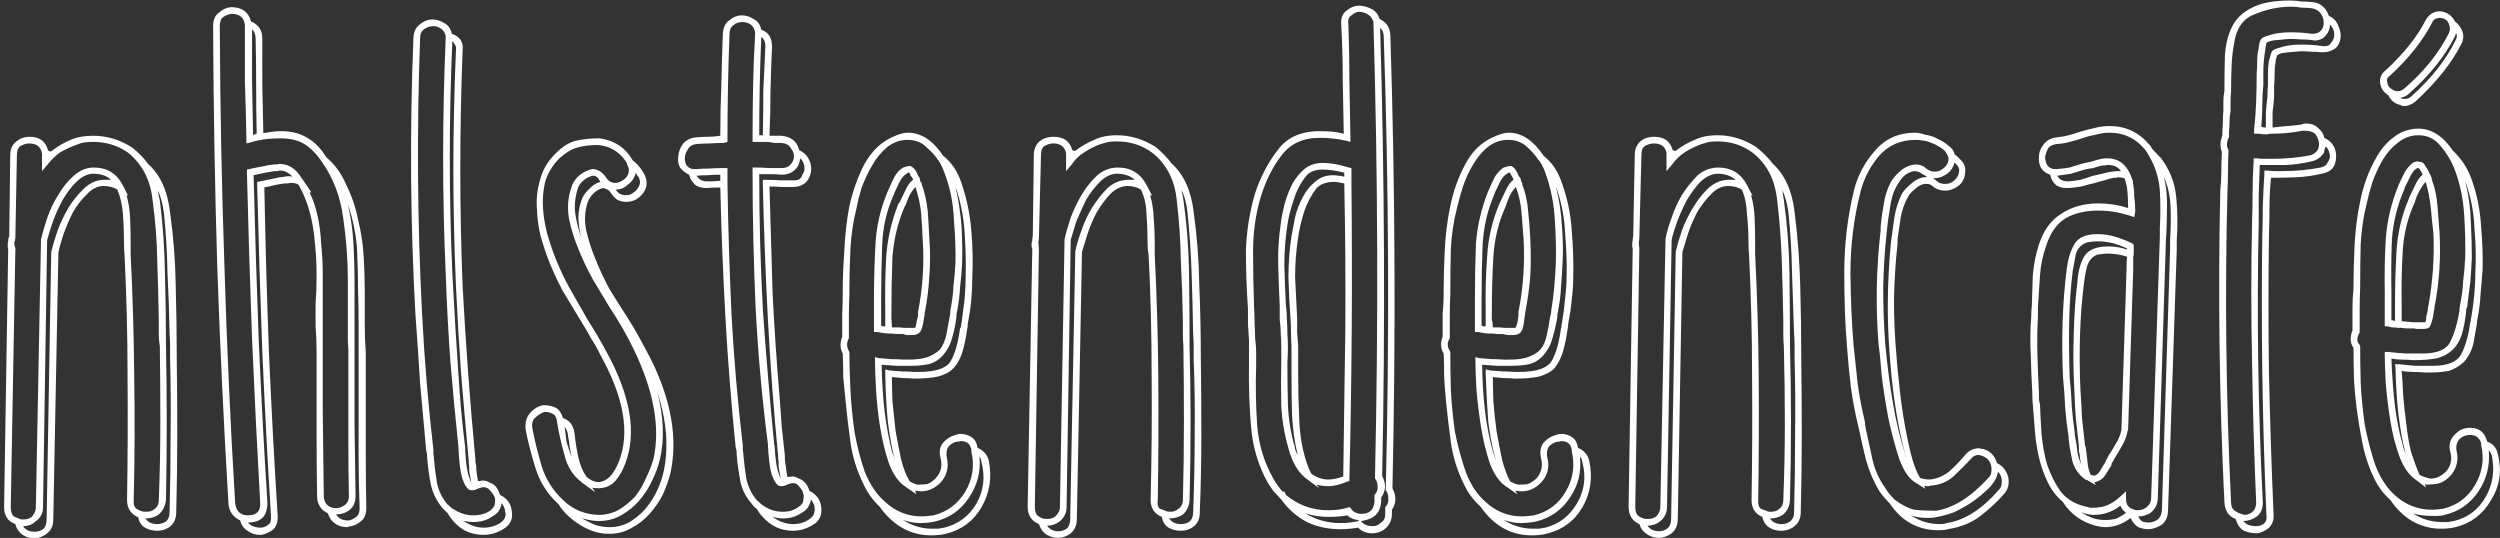 <svg version="1.2" xmlns="http://www.w3.org/2000/svg" viewBox="0 0 488 105" width="488" height="105"><rect x="0" y="0" width="488" height="105" fill="#333333" stroke="none"/><style>.a{fill:#fff}</style><path class="a" d="m34.5 70q0.1 7.4 0.1 14.9 0 7.6-0.2 15.1 0 1.7-1.1 2.7-1.1 0.9-2.7 0.9-1.2 0-2.3-0.6-1.1-0.7-1.3-2-2.2-1-2.2-3.4 0.2-12.2 0.1-24.1 0-12-0.6-23.9-0.1-0.7-0.1-2.5 0-2.5-0.2-5.3-0.2-2.7-1.1-4.8-1.1-0.7-2.8-0.7-1.8 0.1-3.2 1.7-1.5 1.4-2.7 3.5-1 2-1.8 4.2-0.7 2.1-1 3.6l-1 52.1q0 1.8-1.2 2.7-1.1 0.9-2.4 1-1.3 0-2.4-0.7-1.1-0.8-1.4-2.1-2.2-0.8-2.2-3.3l0.8-50.3q-0.2-0.7 0-1.7 0-0.6 0.2-0.8l0.2-15.9q0-1.7 1.1-2.6 1.1-1 2.7-1 2.9 0 3.6 2.7 0.5 0.2 0.5 0.2 2.1-1.6 3.9-2.3 1.8-0.8 4.4-0.8 4 0 7.6 2.3 1.9 1.5 3.1 3.2 3.6 3.2 4.3 9.5 1 7.1 1.1 14.3 0.2 7 0.2 14.2zm-14.4-34.9h0.5 1.1q-1.3-1.2-3.6-1.2-1.7 0.1-3.3 1.7-1.4 1.4-2.6 3.5-1.1 2-1.9 4.2-0.7 2.1-1.1 3.6l-0.8 52.1q0 1.8-1.5 2.8-0.9 0.9-2.4 0.9 0.7 1.1 2.3 1.1 0.8 0 1.6-0.5 0.7-0.6 0.7-1.9l0.9-52.2q0.4-1.7 1.2-4.1 0.9-2.4 2.2-4.6 1.3-2.1 3-3.7 1.7-1.6 3.7-1.7zm7.6 64.7q0.2 0.1 0.8 0.1 1.1 0 1.6-0.5 0.9-0.6 0.9-1.8 0.3-7.6 0.3-15.1 0-7.5-0.1-14.9-0.2-1.2-0.2-2.4 0-1.2 0-2.5-0.1-5.9-0.3-11.7-0.1-6-0.9-11.8-0.6-6-4.8-9.4-3-2.1-6.8-2.1-0.8 0-1.7 0.1-0.7 0.1-1.4 0.4-1.7 0.6-3.3 1.5-1.4 1-2.5 2.4l-1.1 1.3v-3.1-0.3q-0.3-2-2.5-2-0.8 0-1.7 0.5-0.7 0.5-0.7 1.8l-0.3 16.1q0 0.5-0.2 0.8 0 0.9 0.2 1.2v0.2l-0.9 50.4q0 1.3 0.6 1.8 0.6 0.3 1 0.4 0.2 0.2 0.8 0.2 1.1 0 1.7-0.5 0.8-0.9 0.8-1.9l1-52.2q0.4-1.8 1.2-4.2 0.8-2.4 2.2-4.6 1.3-2.2 3-3.7 1.8-1.6 3.9-1.6 3.9 0 5.7 3.5l1 2-0.3-0.1q0.6 2.1 0.7 4.5 0.1 2.4 0.1 4.5v2.5q0.6 11.9 0.7 23.9 0.2 11.9-0.1 24.1-0.1 1.2 0.5 1.7 0.7 0.4 1.1 0.5zm5.4 0.2q0.2-7.6 0.2-15.1 0.1-7.4-0.1-14.9 0-1.2 0-2.4 0-1.2-0.1-2.5-0.1-5.9-0.4-11.7-0.1-6-0.7-11.8-0.4-2.9-1.2-4.4 0.2 1.2 0.4 1.9 0.9 7.2 1 14.3 0.2 7 0.2 14.2 0.3 14.7 0 30-0.2 1.8-1.5 2.9-1.1 0.7-2.5 0.7 0.7 1.1 2.3 1.1 0.9 0 1.7-0.5 0.7-0.6 0.7-1.8zm12-98.6q3.2 0 3.9 2.8 2.2 0.9 2.2 3.3 0 4.2 0 8.9 0.1 4.6 0.2 9.6 2.1-0.4 3.5-0.4 5.7 0 8.8 5.1 2.5 2.1 3.9 5.4 1.6 3.2 2.3 6.8 0.9 3.6 1.1 7.3 0.2 3.6 0.2 6.8 0 3.1 0 6.1 0 2.9 0.2 5.9v9.8q0 5 0 10.2 0 5 0.1 10.2 0 1.8-1.1 2.6-1.1 0.9-2.4 1-0.1 0.1-0.2 0.1-1.4 0-2.4-0.7-1-0.7-1.4-2-2.1-1-2.1-3.4-0.1-5.8-0.1-11.4 0-5.6 0-11.3 0-2.7 0-5.3 0-2.6-0.2-5.2v-4.1q0.2-2.9 0.2-5.8 0-3-0.3-5.9-0.5-7-3.2-11.7-0.5-0.4-1.5-0.4-0.2 0-0.6 0.1-0.2 0-0.6 0-1.6 0.2-4 0.8 0.3 16.2 0.9 32.2 0.7 16 1.7 31.8 0.1 1.7-0.8 2.7-1 0.8-2.3 1.1h-0.5q-1.2 0-2.3-0.8-1.1-0.7-1.4-2-2.1-1-2.3-3.2-1.4-23.4-2.2-46.6-0.7-23.3-0.8-46.7 0-1.8 1.1-2.6 1.1-1 2.4-1.1zm0.8 96.8q0.3 2.4 2.5 2.4 2.4 0 2.4-2.2-0.9-16.1-1.6-32.2-0.6-16.2-1-32.5v-0.6l0.5-0.1q1.3-0.3 2.5-0.5 1.2-0.3 2.3-0.4 0.2 0 0.5 0 0.3-0.1 0.6-0.1 2.6 0 4.3 2.8 0.1 0.1 0.1 0.2 0.1 0.1 0.2 0.2l1.6 2.4-0.4-0.1q2 4 2.3 10.2 0.3 2.9 0.3 5.9 0 3 0 5.9v4.1q0 8.2 0 16.6 0.1 8.3 0.2 16.6 0 1.1 0.7 1.8 0.7 0.6 1.7 0.6 0.8 0 1.7-0.6 0.5-0.4 0.7-1 0.1-0.2 0.1-0.8-0.1-5.2-0.1-10.3 0-5.2 0-10.2v-7.9l-0.1-1.8v-12q0-5.8-0.9-12-0.8-6.3-4.3-11.2-1.7-2.4-3.5-3.4-1.8-1-4.5-1-3.3 0-5.8 0.8l-0.8 0.2v-0.8q-0.1-5.8-0.3-11.2 0-5.5 0-10.9v-0.3q-0.3-2.1-2.6-2.1-0.8 0.1-1.6 0.6-0.7 0.5-0.7 1.8 0.1 23.3 0.9 46.6 0.7 23.3 2.1 46.5zm2.5 3.8q0.8 1 2.6 1 0.8-0.1 1.4-0.6 0.6-0.4 0.5-1.6-1-16.1-1.7-32.2-0.6-16.2-1-32.5v-0.6l0.6-0.1q1.4-0.3 2.4-0.5 1.2-0.3 2.3-0.4 0.4-0.1 0.9-0.1 0.4 0 0.7 0.1-1.1-1.2-2.4-1.2-0.3 0-0.6 0.1-0.3 0-0.5 0-2 0.3-4.1 0.8 0.4 16.2 1 32.1 0.7 16 1.7 31.9 0 3.8-3.8 3.8zm17.2-1.6q0.7 1.2 2.4 1.2 0.7-0.1 1.4-0.6 0.8-0.5 0.8-1.8-0.2-5.2-0.2-10.2 0-5.2 0-10.2v-9.8q0-3 0-5.9 0-3-0.1-6.1 0-3.9-0.2-8.3-0.3-4.5-1.8-8.8 0.9 3.9 1.1 7.7 0.2 3.7 0.2 7v13.8q0 7.2 0 14.2 0.1 7 0.2 14.2 0 1.7-1 2.6-1.1 1-2.8 1zm-16.2-74q0.2-0.2 0.4-0.2 0.1 0 0.3-0.1-0.1-5-0.1-9.6 0-4.7-0.1-9 0-1.1-0.7-1.8 0 5.1 0 10.2 0.1 5.1 0.2 10.5zm50.5 73.4q0.4 2.3-1.7 3.5-1.8 1.1-3.8 1.1-2.3 0-4.1-1.1-1.8-1.2-2.9-3.1-0.3-0.3-1-1-1.7-2-2.3-4.6-0.5-2.6-0.7-5 0-1.1-0.2-1.6-0.6-6.6-1.2-13.2-0.4-6.7-0.9-13.3-1.5-26.7-0.4-54.1 0.1-1.8 1.2-2.6 1.2-1 2.5-1 1.2 0 2.3 0.7 1.2 0.6 1.5 2.1 2.4 0.8 2.1 3.3-0.9 23.2 0 45.9 0.9 16.9 2.5 33.9v0.5q0.2 0.6 0.2 1.7 0.1 0.9 0.3 2 0.3 0 0.4 0 0.2-0.1 0.5-0.1 0.7 0 1.4 0.4 1.4 0.4 2 2.4 2.1 1 2.3 3.2zm-11.6-91.8q-1 22.9 0 45.4 0.6 11.6 1.4 22.8 0.4 5.5 1.1 11.1v0.5q0.2 3.5 0.6 4.8 0.4 1.3 0.6 1.7-0.2-1.2-0.4-2.3 0-1.1-0.1-1.7v-0.3q-0.8-8.7-1.5-17.1-0.6-8.5-1-17.1-1-22.6 0-46 0.1-0.7-0.2-1.1-0.3-0.5-0.5-0.7zm0 91.3h0.1q1.9 1.3 4 1.3 1.8 0 3.1-0.8 0.9-0.6 1.1-1.4 0.1-0.9 0-1.2-0.3-0.8-0.9-1.4-0.5-0.7-1.3-0.7-0.5 0-1.4 0.4-0.3 0.2-0.8 0.2-0.3 0-0.6-0.1-0.8-0.5-1.4-2.3-0.5-1.8-0.7-5.5v-0.4q-0.9-8.6-1.6-17-0.6-8.4-0.9-17-1-22.6 0-46v-0.4q-0.2-0.9-0.9-1.4-0.7-0.5-1.5-0.5-1 0-1.8 0.6-0.8 0.5-0.8 1.8-1 27.3 0.4 54 0.7 13.5 2.2 26.3 0 0.5 0 0.8 0.1 0.4 0.1 0.9 0.2 2.4 0.6 4.8 0.5 2.3 2 4.1zm9.3 2.8q0.9-0.6 1-1.2 0.2-0.6 0-1 0-0.8-0.7-1.7-0.2 1.8-1.8 2.6-1.5 1.1-3.7 1.1-0.7 0-1.9-0.2 1.9 1.3 3.9 1.3 1.8 0 3.2-0.9zm29.5-31.9q5.9 12 3.8 22-0.5 2.1-1.5 4.3-1 2-2.6 3.8-1.5 1.7-3.6 2.8-1.9 1.1-4.3 1.1-2.9 0-5.6-1.7-2.8-1.7-4.3-4.1-3.2-2.9-4.5-7.1-1.3-4.2-1.9-7.5-0.2-1.9 0.8-3.1 1.2-1.4 2.7-1.6 1.4 0 2.4 0.5 0.9 0.5 1.4 2 1.8 0.6 2.2 2.7l0.1 0.7q0.2 2 0.7 4.3 0.5 2.2 1.6 3.8 1.2 1 2.3 1 0.2 0 0.3 0 0.1-0.1 0.4-0.1 2-0.6 3.3-3.9 3.3-8.4-3.6-20.8-0.8-1.7-1.8-3.2-0.8-1.5-1.8-3.1-1.9-3.1-3.8-6.3-1.8-3.4-3.1-6.9-0.5-1.4-1.2-3.8-0.6-2.5-0.7-5.3-0.2-2.8 0.6-5.5 0.7-2.9 3-5.2 2-2 3.9-2.5 2.1-0.5 4.7-0.5 4.4 0.6 6.5 4.3 1.2 0.9 2.1 2.4 1 1.7 0.4 3.2-0.6 1.3-1.8 2-0.8 0.5-2 0.5-0.9 0-1.7-0.4-0.7-0.5-1.3-1.4-0.4-0.6-0.9-0.7-0.3-0.2-0.6-0.2-0.9 0.2-1.8 1-0.8 0.8-1.2 1.8-0.9 2.8-0.2 5.8 0.7 2.8 1.7 5.2 1.2 3 2.7 5.8 1.7 2.8 3.4 5.4 1.3 2 2.5 4.2 1.2 2.2 2.3 4.3zm-13.6-31.1q0.4-1.2 1.5-2.2 1-1.1 2.2-1.4 0-0.1-0.2-0.3-0.4-0.9-1.3-0.9-1 0.2-1.9 1-0.9 0.8-1.1 1.8-0.7 2.3-0.4 4.7 0.4 2.4 1.2 4.7-0.5-1.8-0.6-3.8 0-1.9 0.6-3.6zm10.6-5.4q-0.3 1.4-1.5 2.3-1 1-2.4 1 0.6 1.1 2 1.1 0.8 0 1.3-0.4 0.8-0.5 1.2-1.3 0.5-0.9-0.1-1.9-0.3-0.3-0.5-0.8zm-13.2 51.5l-0.1-0.7q-0.2-0.7-0.6-1.2 0.2 1.4 0.4 3 0.4 1.4 1 2.9-0.2-1-0.4-1.9-0.1-1.1-0.3-2.1zm-1 12.4q1.3 1.3 3.1 2.1 2 0.8 3.9 0.8 2.1 0 3.9-1 1.8-1.1 3.2-2.6 1.3-1.7 2.1-3.6 1-2 1.5-3.9 1.9-9.1-3.8-21-1-2.1-2.2-4.2-1.2-2.1-2.6-4.2-1.6-2.7-3.3-5.5-1.6-2.9-2.8-5.9-1.1-2.6-1.8-5.7-0.6-3.3 0.4-6.2 0.3-1.3 1.5-2.4 1.2-1 2.6-1.3 1.5 0 2.6 1.5 0.7 1.2 1.9 1.2 0.6 0 1.3-0.4 0.9-0.5 1.2-1.3 0.4-0.9-0.2-1.9v-0.2q-1.9-3.2-5.6-3.6-2.4 0-4.1 0.5-1.6 0.4-3.5 2.1-2 2-2.8 4.6-0.6 2.7-0.4 5.3 0.2 2.5 0.8 4.8 0.7 2.3 1.2 3.7 1.3 3.5 3.1 6.8 1.8 3.2 3.6 6.3 1.8 2.8 3.7 6.3 7.1 13 3.6 21.9-0.6 1.7-1.9 3.3-1.3 1.4-3.3 1.4-0.8 0-1.2-0.1l0.6 0.9-2.6-1.9h-0.1v-0.1q-2.5-1.9-3.3-5.2-0.9-3.2-1.4-6.1l-0.1-0.7q-0.2-1.1-0.8-1.3-0.6-0.4-1.6-0.4-0.9 0.3-1.8 1.1-0.8 0.7-0.6 2 0.6 3.3 1.8 7.4 1.2 3.9 4.2 6.7zm19.7-5.8q1.4-7.1-1.3-15.3 1.9 7.4 0.5 13.2-0.5 2.1-1.6 4.3-1 2.1-2.5 3.8-1.5 1.7-3.5 2.8-1.9 1.1-4.3 1.1-1.3 0-2.8-0.4-0.2 0-0.7-0.2 1.3 0.7 2.6 1.3 1.5 0.5 2.9 0.5 2.2 0 4-1 1.8-1.1 3.1-2.6 1.4-1.7 2.3-3.6 0.9-2 1.3-3.9zm30.7 7.2q0.3 2.4-1.7 3.5-1.8 1.1-3.8 1.1-3.6 0-6-2.8-0.6-0.6-1-1.4-0.6-0.4-1-1-1.8-2-2.3-4.5-0.5-2.7-0.7-5.1 0-1.1-0.2-1.5-1.3-12.8-2-25.4-0.7-12.6-1-25.3-1.8 0-2.5 0.1h-0.2q-1.5 0-2.3-0.7-0.8-0.8-1.1-1.9-0.9-0.4-1.7-1.3-0.6-1-0.4-2.3 0.1-1.3 0.9-2.4 1-1.2 2.7-1.3 1-0.1 2.1-0.1 1.2 0 2.5-0.2 0-5 0.2-9.9 0.1-4.9 0.3-10 0.1-1.8 1.2-2.6 1.2-1 2.5-1 1.2 0 2.3 0.7 1.2 0.6 1.5 2.1 2.1 0.7 2.1 3.3-0.2 4.2-0.3 8.6 0 4.3-0.2 8.8h2.4q2.8 0.3 3.4 2.8 1.3 0.6 1.9 1.8 0.6 1.2 0.4 2.5-0.6 2.9-3.6 2.9-1.1 0-2.2 0-0.9-0.1-2.3-0.1 0.3 10.4 0.6 20.7 0.5 10.2 1.4 20.7 0.2 2.7 0.4 5.6 0.3 2.8 0.6 5.5v0.5q0 0.6 0.2 1.7 0.1 1 0.3 2 0.3 0 0.4 0 0.2-0.1 0.5-0.1 0.6 0 1.3 0.4 1.5 0.5 2.1 2.4 2.1 1.1 2.3 3.2zm-4.9-66.1q-1 1.2-2.9 1.2-0.9-0.1-2-0.1-1.1 0-2.3 0 0 13.2 0.7 26.3 0.9 13 2.2 26.2 0 0.2 0 0.3 0.1 0 0.1 0.2 0.2 3.5 0.6 4.8 0.4 1.3 0.6 1.7-0.2-1.2-0.4-2.3 0-1.1-0.1-1.7v-0.3q-1.3-13.5-2-26.7-0.7-13.3-1-26.7v-0.7h0.7q1.5 0 2.7 0.1 1.2 0 2.4 0 1.3 0.1 1.7-0.6 0.4-0.9 0.6-1.2 0.2-1.6-0.8-2.5-0.2 1.4-0.8 2zm-6.8-25.7q-0.4 9.4-0.4 19.2h0.7q0.1-4.4 0.1-8.7 0.2-4.5 0.4-8.7 0-1.2-0.8-1.8zm-10.6 28.2q0.6 0 1.2 0 0.7-0.1 1.4-0.1v-0.4-0.8q-1.3 0-2.5 0.1-1.1 0-2.1 0.1 0.6 1.1 2 1.1zm9.7 62.2l1 0.9q1.9 1.4 4.1 1.4 1.8 0 3-0.9 1-0.6 1-1.4 0.2-0.9 0-1.2-0.1-0.7-0.7-1.3-0.5-0.8-1.3-0.8-0.5 0-1.4 0.4-0.3 0.2-0.8 0.2-0.4 0-0.6-0.1-0.8-0.5-1.4-2.3-0.5-1.8-0.7-5.5v-0.3q-1.7-13.1-2.4-26.6-0.6-13.5-0.6-26.7v-0.7h0.6q1.4 0 2.6 0.1 1.3 0 2.5 0 1.2 0 1.7-0.7 0.9-0.9 0.6-2.2-0.1-0.4-0.6-1.1-0.5-0.8-1.8-0.9-0.7 0-1.4 0-0.7-0.2-1.5-0.2h-2.1-0.6v-0.6q0-5.2 0.1-10.3 0.1-5.1 0.4-10.2v-0.3q-0.4-2-2.6-2-0.9 0-1.6 0.6-0.8 0.5-0.8 1.8-0.2 5.1-0.3 10.2-0.1 5.2-0.1 10.2v0.6l-0.8 0.2q-1.4 0-2.7 0.1-1.2 0-2.4 0.1-1.3 0.1-1.8 1-0.5 0.7-0.6 1.5-0.1 0.7 0.2 1.5 0.4 0.7 1.3 0.9h0.8q1.2-0.1 2.4-0.1 1.3-0.1 2.8-0.1h0.8v0.6 1.4 1.1q0.2 12.8 0.8 25.7 0.7 12.7 2.2 25.4 0 0.5 0 0.9 0.1 0.3 0.1 0.8 0.2 2.4 0.6 4.8 0.5 2.3 2 4.1zm10.2 3.8q0.9-0.6 1-1.2 0.2-0.6 0.1-1.1 0-0.7-0.7-1.6-0.3 1.8-1.8 2.6-1.6 1.1-3.7 1.1-0.8 0-2-0.3 2 1.4 4 1.4 1.8 0 3.1-0.9zm35.1-11.5q1 4.9-1.4 9.1-2.4 4.1-7 5.2-1.2 0.3-2.8 0.3-6.1 0-10.1-5.6-2-1.9-3.1-4.3-2-4-2.6-8.3-0.6-4.4-1-8.6-0.2-2.1-0.4-4.1 0-2.2-0.1-4.6-0.8-1.4-0.1-3.3 0-2.3 0-4.4 0.1-2.1 0.1-3.9v-0.6q0-3.3 0.3-7.7 0.2-4.6 1-8.9 1-4.4 2.9-8.1 2.1-3.8 5.4-5.3 1.9-0.9 3.1-0.9 3.9 0 6.9 4.5 2.4 1.9 3.5 5.1 1.6 4.6 2 9.5 0.4 4.9 0.2 8.8 0 2.3-0.2 4.7-0.2 2.2-0.7 4.8 0 0.6-0.1 0.9-0.4 2.8-1 4.7-0.6 1.8-1.7 3-1.1 1.1-3 1.6-1.8 0.4-4.7 0.4-1-0.1-2.1-0.1-1-0.1-2.2-0.2 0 1.8 0.1 4.7 0.3 2.7 0.6 5.7 0.5 2.9 1.1 5.7 0.7 2.7 1.7 4.3 1 0.5 1.4 0.6 1.1 0 2-0.1 0.8-0.3 1.6-1.1 1.6-1.7 1-4-0.5-1.8 0.5-3 1.1-1.2 2.5-1.5 0.2-0.2 1-0.2 1 0 2 0.6 1 0.6 1.2 2.1 1.8 0.8 2.2 2.5zm-4.5-36.2q0.1-3.5-0.2-8.2-0.3-4.8-1.8-9.1 0.9 3.9 1.2 7.9 0.2 4 0.1 7.1-0.1 2.3-0.4 4.7-0.1 2.2-0.6 4.8 0 0.2-0.1 0.4 0 0.3 0 0.5-0.2 1.9-0.8 4-0.5 2-1.8 3.5-1.2 1.4-2.9 1.8-1.6 0.3-3.2 0.3-1.6 0-3 0-1.5-0.1-2.9-0.2 0.1 5.3 0.6 9.3 0.5 4 1.4 7.6 0.4 1 0.6 1.8-0.9-3.5-1.4-7.6-0.4-4-0.5-9.4v-0.8l0.7 0.2q1.3 0.1 2.5 0.2 1.2 0 2.4 0.1h0.9q4.9 0 6.2-2 1.3-2.1 1.9-6.5 0.2-0.2 0.2-0.5 0-0.3 0.1-0.6 0.3-2.4 0.6-4.7 0.2-2.4 0.2-4.6zm-15.8 44.2q3.1 2.9 7.2 2.9 0.8 0 2.3-0.2 4-1 6.2-4.6 2.2-3.7 1.2-7.9v-0.4q-0.2-0.9-0.8-1.3-0.6-0.3-1.2-0.3-0.3 0-0.4 0.1-0.1 0-0.4 0-0.9 0.2-1.6 0.9-0.6 0.8-0.4 2.1 0.7 2.9-1.2 5-1.7 1.7-3.8 1.7-0.6 0-0.9-0.1h-0.3l0.3 0.7-2.3-1.6q-1.9-1.3-3.1-4.5-1.1-3.3-1.7-7-0.6-3.8-0.8-7.4-0.2-3.6-0.2-5.5v-0.8l0.7 0.2q1.3 0.1 2.5 0.2 1.2 0 2.4 0.1h0.8q2.4 0 3.9-0.5 1.5-0.6 2.4-1.5 0.8-1.1 1.2-2.7 0.3-1.6 0.7-3.8 0.1-0.4 0.1-1.1 0.5-2.4 0.6-4.7 0.3-2.4 0.4-4.6 0.1-3.6-0.3-8.4-0.2-5-1.9-9.3-0.6-1.7-1.3-2.5-0.6-1-2.2-2.4-1.4-1.4-3.7-1.4-2.1 0-3.9 1.4-1.7 1.4-2.9 3.5-1.2 2-2.1 4.4-0.7 2.3-1 4-1 3.9-1.2 8-0.2 4.1-0.2 8.2v0.6q-0.1 1.9-0.1 4.1 0 2 0 4.3v0.2q-0.7 1.3 0 2.5l0.1 0.2v0.2q0 3 0.2 7.1 0.2 4.1 0.8 8.3 0.7 4 2 7.8 1.5 3.7 3.9 5.8zm11.6 5.1q4.1-1 6.3-4.7 2.1-3.7 1-8-0.1-0.8-0.4-1.2 0.4 4.5-2.1 8.1-2.4 3.6-6.6 4.6-1.4 0.3-2.9 0.3-1.5 0-3.3-0.6 2.6 1.7 5.6 1.7 0.6 0 1.2 0 0.6-0.1 1.2-0.2zm-13.7-38.2v-0.6-2.3-3.7q0-5.4 0.3-10.7 0.3-5.2 2.4-10.2l0.1-0.2q0.6-1.4 1.2-2.6 0.7-1.2 1.7-1.8 0.9-0.3 1.1-0.3h0.3q1 0.4 1.6 2.1h0.1q0.2 0.4 0.2 0.8l0.4 0.6h-0.1q0.9 2.5 1.2 5.4 0.2 2.8 0.3 5.2 0.3 3.8 0 7.5-0.2 3.6-0.9 7.1 0 0.5-0.1 0.7-0.3 2.5-0.9 3.1-0.5 0.5-1.4 0.5-0.3 0-1 0-0.7-0.1-0.8-0.2-0.5 0-1.1 0-0.5 0-1.1-0.1h-0.7q-0.7 0-2.2-0.3zm8.1-28.3q-0.6 0.6-1.2 1.7-0.5 1.1-0.7 1.8l-0.2 0.3q-2 4.6-2.4 9.9-0.2 5.1-0.2 10.4 0 0.9 0 1.7 0.1 0.7 0.1 1.6 0.6 0 1.1 0 0.6 0 1.2 0.1h0.6 1.6q0.2-0.3 0.3-1 0.1-0.8 0.3-1.3v-0.8q1.4-7.1 0.9-14.3-0.1-2.4-0.3-5.1-0.3-2.6-1.1-5zm-4.1 1.1l-0.1 0.3q-2.1 4.6-2.3 9.9-0.2 5.1-0.2 10.4v3.7 1.7q0.2 0 0.3 0.1 0.3 0 0.5 0v-3.1q-0.1-5.4 0.2-10.7 0.4-5.2 2.4-10.2l0.2-0.2q0.6-1.3 1.2-2.5 0.6-1.3 1.4-1.9v-0.2q-0.2-0.3-0.5-0.7-0.1-0.5-0.3-0.5-0.2-0.1-0.4 0.2-0.7 0.3-1.4 1.6-0.6 1.2-1 2.1zm59.8 32.4q0.1 7.3 0.1 14.9 0 7.5-0.3 15.1 0 1.7-1 2.6-1.1 1-2.8 1-1.2 0-2.3-0.6-1.1-0.7-1.3-2.1-2.2-0.9-2.2-3.3 0.3-12.3 0.2-24.1 0-12-0.6-23.9-0.2-0.7-0.2-2.5 0-2.6-0.2-5.3-0.1-2.8-1.1-4.8-1.1-0.7-2.7-0.7-1.8 0.1-3.3 1.6-1.4 1.5-2.6 3.5-1.1 2.1-1.8 4.2-0.7 2.2-1.1 3.6l-1 52.1q0 1.8-1.2 2.8-1 0.8-2.4 0.9-1.3 0-2.4-0.7-1-0.7-1.4-2-2.2-0.9-2.2-3.4l0.9-50.3q-0.3-0.7 0-1.7 0-0.6 0.1-0.8l0.2-15.8q0-1.7 1.1-2.7 1.1-0.9 2.8-0.9 2.9 0 3.6 2.6 0.5 0.2 0.5 0.2 2-1.5 3.8-2.2 1.8-0.9 4.4-0.9 4 0 7.6 2.3 1.9 1.6 3.1 3.2 3.6 3.3 4.3 9.5 1 7.1 1.1 14.3 0.3 7.1 0.3 14.3zm-14.4-34.9h0.4 1.1q-1.3-1.2-3.6-1.2-1.7 0.1-3.2 1.6-1.5 1.5-2.7 3.5-1 2.1-1.9 4.2-0.7 2.2-1.1 3.6l-0.8 52.1q0 1.8-1.4 2.9-1 0.8-2.4 0.8 0.7 1.1 2.2 1.1 0.9 0 1.6-0.5 0.7-0.6 0.7-1.9l1-52.2q0.3-1.7 1.2-4.1 0.8-2.4 2.1-4.5 1.4-2.2 3-3.8 1.7-1.5 3.8-1.6zm7.5 64.6q0.3 0.2 0.9 0.2 1 0 1.5-0.5 1-0.6 1-1.8 0.2-7.7 0.2-15.1 0-7.6-0.1-14.9-0.1-1.2-0.1-2.4 0-1.2 0-2.5-0.1-5.9-0.4-11.8-0.1-6-0.8-11.8-0.6-6-4.8-9.3-3-2.2-6.9-2.2-0.8 0-1.6 0.1-0.8 0.2-1.5 0.4-1.7 0.6-3.2 1.6-1.5 0.9-2.5 2.4l-1.1 1.3v-3.1-0.4q-0.4-1.9-2.5-1.9-0.9 0-1.7 0.5-0.7 0.4-0.7 1.8l-0.4 16q0 0.5-0.1 0.9 0 0.8 0.1 1.2v0.1l-0.8 50.4q0 1.3 0.6 1.8 0.6 0.4 0.9 0.5 0.3 0.1 0.9 0.1 1 0 1.6-0.5 0.9-0.8 0.9-1.9l0.9-52.2q0.4-1.8 1.2-4.2 0.9-2.4 2.2-4.6 1.3-2.1 3-3.7 1.8-1.5 4-1.5 3.8 0 5.6 3.4l1.1 2.1-0.4-0.1q0.6 2 0.7 4.4 0.2 2.4 0.2 4.6v2.5q0.6 11.9 0.7 23.9 0.1 11.8-0.1 24.1-0.2 1.2 0.4 1.7 0.8 0.3 1.1 0.4zm5.4 0.3q0.3-7.7 0.3-15.1 0.1-7.5-0.2-14.9 0-1.2 0-2.4 0-1.2-0.1-2.5-0.1-5.9-0.3-11.8-0.2-6-0.8-11.8-0.3-2.8-1.2-4.4 0.3 1.2 0.4 1.9 1 7.2 1.1 14.3 0.1 7.1 0.1 14.3 0.4 14.6 0 30-0.1 1.8-1.4 2.9-1.1 0.7-2.6 0.7 0.8 1.1 2.3 1.1 1 0 1.7-0.5 0.7-0.6 0.7-1.8zm12.1-62.3q1.6-4.8 4.4-8.4 2.7-3.7 8.2-3.7 1.4 0 2.4 0.1 1.2 0.1 2.3 0.4-0.1-5.4-0.2-10.7 0-5.4-0.3-10.7-0.1-1.7 0.9-2.5 1.1-1 2.4-1.1 1.4 0 2.5 0.6 1.2 0.5 1.7 2 2.1 1 2.1 3.4 1.4 43.9 0.4 88.2 1.2 2.3-0.1 4.2v0.8q0 1.7-1.2 2.8-1.1 1-2.7 1-1.6 0-2.7-1.1-1.8 0.3-3.5 0.3-3.5 0-6.5-1.4-3-1.6-5-4.4-0.7-0.8-1.5-1.6-0.6-0.8-1.2-1.8-2.7-4.9-3.2-10.8-0.5-6-0.4-11.8v-5.2q-0.1-1.6-0.2-3 0-1.5 0-3-0.4-5.8-0.4-11.4 0.2-5.8 1.8-11.2zm-0.2 22.4q0.1 1.6 0.1 3.2 0.1 1.4 0.1 2.8 0.2 1.4 0.2 2.7 0 1.3 0 2.7-0.2 5.7 0.2 11.6 0.5 5.7 3.2 10.4 0.8 1.4 1.8 2.5l0.3-0.1 0.3 0.7q3.6 3 8.3 3 2.2 0 3.7-0.5l0.5-0.1 0.3 0.4q0.7 0.9 2 0.9 2.3 0 2.5-2.4v-1.3l0.1-0.1q0.6-0.7 0.5-1.6 0-0.9-0.5-1.5v-0.4q1-44.4-0.3-88.3v-0.4q-0.3-1-1.1-1.5-0.8-0.5-1.8-0.5-0.7 0.1-1.4 0.7-0.8 0.5-0.6 1.7 0.2 5.4 0.2 10.9 0.1 5.5 0.2 11.3v0.8l-0.7-0.2q-2.6-0.6-5.3-0.6-4.9 0-7.5 3.5-2.5 3.3-3.9 7.7-1.6 5.2-1.6 10.9 0 5.5 0.2 11.1zm5.2-16.4q0.2-1.7 0.7-3.7 0.6-2.2 1.5-4 1-1.8 2.4-3 1.5-1.2 3.6-1.2 2.2 0 5.1 0.9l0.5 0.1v3.2q0.3 28.8-0.4 57.5v0.4l-0.4 0.1q-2.1 0.9-3.7 0.9-1.2 0-2.3-0.3l0.5 0.7-2.4-1.8q-2.5-1.8-3.6-6-1.2-4.1-1.4-8.4-0.1-4.3 0-8.5 0-1.3 0-2.7 0-1.4-0.1-2.7 0-1.3-0.2-2.8 0-1.4 0-2.7-0.2-4-0.3-8-0.1-4 0.5-8zm3.2 18.4q0 1.3 0 2.7 0.1 1.5 0.2 2.8v5.4q0 4.2 0.2 8.5 0.1 4.2 1.2 8 0.6 2 1.2 3 1.6 1.1 3.3 1.1 1.3 0 2.9-0.6 0.2-14.3 0.4-28.5 0.1-14.3-0.2-28.7-1.4-0.3-2-0.3-2.2 0-3.4 1.2-1.6 2.1-2.5 4.8-0.8 2.7-1.1 4.8-0.6 3.9-0.6 7.8 0.2 4 0.4 8zm12.5 39.6l0.1 0.2q0.8 0.8 2 0.8 0.6 0 0.9-0.1 0.3-0.1 0.9-0.6 0.8-0.5 0.8-1.7v-1.3l0.1-0.1q0.6-0.7 0.5-1.6 0-0.9-0.4-1.5l-0.1-0.1v-0.3q1.1-44.4-0.4-88.3 0-1-0.7-1.7 1.3 43.6 0.4 87.5 1.2 2.3-0.2 4.2v0.8q-0.2 2.8-2.6 3.5-1 0.3-1.3 0.3zm-14.7-42.2q0.2 1.5 0.2 2.9 0.1 1.5 0.1 2.8 0.2 2.6 0 5.4 0 4.2 0.1 8.5 0.2 4.2 1.3 8 0.1 0.9 0.6 1.7-0.9-3.8-1.1-7.8-0.1-4.1-0.1-8v-5.4q-0.1-1.3-0.1-2.8 0-1.4-0.1-2.7-0.3-4-0.4-8 0-4 0.6-8 0.3-1.7 0.7-3.7 0.5-2.1 1.5-3.9 0.9-1.8 2.4-3 1.4-1.3 3.5-1.3 0.6 0 1 0.1 0.6 0 1.2 0.2v-0.8q-2.4-0.6-4.2-0.6-2.2 0-3.2 1.2-1.7 2.1-2.5 4.8-0.9 2.7-1.2 4.8-0.6 3.9-0.6 7.8 0.1 4 0.3 7.8zm3.8 40.7q3.1 1.9 6.8 1.9 2 0 3.6-0.4v-0.2q-1.2 0-2.2-0.9-1.8 0.3-3.6 0.3-2.5 0-4.6-0.7zm55.4-10.3q1.1 4.9-1.3 9.1-2.4 4.1-7.1 5.2-1.2 0.3-2.8 0.3-6.1 0-10-5.6-2.1-1.9-3.2-4.3-2-4-2.6-8.3-0.6-4.4-1-8.6-0.2-2.1-0.3-4.1 0-2.2-0.1-4.6-0.9-1.4-0.2-3.3 0-2.3 0-4.4 0.2-2.1 0.2-3.9v-0.6q0-3.3 0.2-7.7 0.2-4.6 1.1-8.9 0.9-4.4 2.9-8.1 2-3.8 5.4-5.3 1.9-0.9 3.1-0.9 3.8 0 6.8 4.5 2.4 1.9 3.5 5.1 1.7 4.6 2 9.5 0.4 4.9 0.3 8.8 0 2.3-0.3 4.7-0.2 2.2-0.7 4.8 0 0.6-0.1 0.9-0.4 2.8-1 4.7-0.6 1.8-1.6 3-1.1 1.1-3 1.6-1.8 0.4-4.7 0.4-1.1-0.1-2.2-0.1-0.9-0.1-2.1-0.2 0 1.8 0.1 4.7 0.2 2.7 0.6 5.7 0.5 2.9 1.1 5.7 0.7 2.7 1.6 4.3 1 0.5 1.5 0.6 1.1 0 1.9-0.1 0.8-0.3 1.7-1.1 1.5-1.7 0.9-4-0.4-1.8 0.5-3 1.1-1.2 2.5-1.5 0.3-0.2 1-0.2 1.1 0 2 0.6 1 0.6 1.2 2.1 1.8 0.8 2.2 2.5zm-4.4-36.2q0.1-3.5-0.3-8.2-0.2-4.8-1.8-9.1 1 3.9 1.2 7.9 0.3 4 0.1 7.1-0.1 2.3-0.3 4.7-0.1 2.2-0.6 4.8 0 0.2-0.1 0.4 0 0.3 0 0.5-0.3 1.9-0.9 4-0.5 2-1.8 3.5-1.2 1.4-2.9 1.8-1.5 0.3-3.2 0.3-1.6 0-3 0-1.4-0.1-2.9-0.2 0.1 5.3 0.6 9.3 0.5 4 1.5 7.6 0.3 1 0.6 1.8-1-3.5-1.5-7.6-0.3-4-0.5-9.4v-0.8l0.8 0.2q1.3 0.1 2.5 0.2 1.2 0 2.4 0.1h0.8q4.9 0 6.3-2 1.3-2.1 1.9-6.5 0.1-0.2 0.1-0.5 0-0.3 0.1-0.6 0.4-2.4 0.6-4.7 0.3-2.4 0.3-4.6zm-15.9 44.2q3.1 2.9 7.2 2.9 0.9 0 2.3-0.2 4.1-1 6.2-4.6 2.2-3.7 1.2-7.9v-0.4q-0.2-0.9-0.8-1.3-0.6-0.3-1.2-0.3-0.2 0-0.4 0.1-0.1 0-0.3 0-1 0.2-1.7 0.9-0.6 0.8-0.4 2.1 0.8 2.9-1.2 5-1.6 1.7-3.8 1.7-0.6 0-0.8-0.1h-0.4l0.4 0.7-2.3-1.6q-1.9-1.3-3.1-4.5-1.1-3.3-1.7-7-0.6-3.8-0.9-7.4-0.2-3.6-0.2-5.5v-0.8l0.7 0.2q1.3 0.1 2.5 0.2 1.2 0 2.4 0.1h0.9q2.4 0 3.8-0.5 1.6-0.6 2.4-1.5 0.9-1.1 1.2-2.7 0.4-1.6 0.7-3.8 0.2-0.4 0.2-1.1 0.4-2.4 0.6-4.7 0.2-2.4 0.3-4.6 0.1-3.6-0.2-8.4-0.3-5-1.9-9.3-0.6-1.7-1.4-2.5-0.6-1-2.1-2.4-1.5-1.4-3.7-1.4-2.2 0-4 1.4-1.7 1.4-2.9 3.5-1.2 2-2 4.4-0.7 2.3-1.1 4-1 3.9-1.2 8-0.1 4.1-0.1 8.2v0.6q-0.1 1.9-0.1 4.1 0 2 0 4.3v0.2q-0.8 1.3 0 2.5l0.1 0.2v0.2q0 3 0.1 7.1 0.2 4.1 0.8 8.3 0.8 4 2.1 7.8 1.4 3.7 3.8 5.8zm11.7 5.1q4-1 6.2-4.7 2.2-3.7 1.1-8-0.1-0.8-0.5-1.2 0.5 4.5-2 8.1-2.4 3.6-6.6 4.6-1.5 0.3-2.9 0.3-1.6 0-3.4-0.6 2.7 1.7 5.7 1.7 0.6 0 1.2 0 0.6-0.1 1.2-0.2zm-13.7-38.2v-0.6-2.3-3.7q0-5.4 0.2-10.7 0.4-5.2 2.4-10.2l0.1-0.2q0.6-1.4 1.2-2.6 0.8-1.2 1.7-1.8 1-0.3 1.1-0.3h0.4q0.9 0.4 1.5 2.1h0.1q0.3 0.4 0.3 0.8l0.3 0.6h-0.1q1 2.5 1.2 5.4 0.3 2.8 0.4 5.2 0.2 3.8 0 7.5-0.3 3.6-1 7.1 0 0.5-0.1 0.7-0.2 2.5-0.8 3.1-0.5 0.5-1.5 0.5-0.2 0-0.9 0-0.8-0.1-0.9-0.2-0.5 0-1.1 0-0.4 0-1-0.1h-0.8q-0.7 0-2.1-0.3zm8-28.3q-0.6 0.6-1.2 1.7-0.5 1.1-0.7 1.8l-0.1 0.3q-2.1 4.6-2.4 9.9-0.3 5.1-0.3 10.4 0 0.9 0 1.7 0.2 0.7 0.2 1.6 0.6 0 1 0 0.6 0 1.2 0.1h0.6 1.6q0.2-0.3 0.4-1 0.1-0.8 0.2-1.3v-0.8q1.4-7.1 1-14.3-0.2-2.4-0.4-5.1-0.2-2.6-1.1-5zm-4.1 1.1l-0.1 0.3q-2 4.6-2.3 9.9-0.2 5.1-0.2 10.4v3.7 1.7q0.2 0 0.4 0.1 0.2 0 0.4 0v-3.1q-0.1-5.4 0.3-10.7 0.3-5.2 2.4-10.2l0.1-0.2q0.6-1.3 1.2-2.5 0.6-1.3 1.4-1.9v-0.2q-0.2-0.3-0.4-0.7-0.2-0.5-0.4-0.5-0.1-0.1-0.4 0.2-0.7 0.3-1.4 1.6-0.6 1.2-1 2.1zm59.8 32.4q0.1 7.3 0.1 14.9 0 7.5-0.2 15.1 0 1.7-1.1 2.6-1.1 1-2.8 1-1.2 0-2.2-0.6-1.1-0.7-1.4-2.1-2.1-0.9-2.1-3.3 0.2-12.3 0.1-24.1 0-12-0.6-23.9-0.1-0.7-0.1-2.5 0-2.6-0.3-5.3-0.1-2.8-1-4.8-1.1-0.7-2.8-0.7-1.8 0.1-3.2 1.6-1.5 1.5-2.7 3.5-1.1 2.1-1.8 4.2-0.7 2.2-1.1 3.6l-0.9 52.1q0 1.8-1.2 2.8-1.1 0.8-2.4 0.9-1.3 0-2.4-0.7-1.1-0.7-1.5-2-2.1-0.9-2.1-3.4l0.8-50.3q-0.2-0.7 0-1.7 0-0.6 0.1-0.8l0.3-15.8q0-1.7 1.1-2.7 1-0.9 2.7-0.9 2.9 0 3.6 2.6 0.5 0.2 0.5 0.2 2-1.5 3.8-2.2 1.8-0.9 4.5-0.9 3.9 0 7.5 2.3 2 1.6 3.2 3.2 3.6 3.3 4.3 9.5 0.9 7.1 1.1 14.3 0.2 7.1 0.2 14.3zm-14.4-34.9h0.5 1.1q-1.4-1.2-3.6-1.2-1.7 0.1-3.3 1.6-1.4 1.5-2.6 3.5-1.1 2.1-1.9 4.2-0.8 2.2-1.1 3.6l-0.9 52.1q0 1.8-1.4 2.9-1 0.8-2.4 0.8 0.7 1.1 2.3 1.1 0.8 0 1.5-0.5 0.8-0.6 0.8-1.9l0.9-52.2q0.4-1.7 1.2-4.1 0.9-2.4 2.2-4.5 1.3-2.2 3-3.8 1.7-1.5 3.7-1.6zm7.6 64.6q0.2 0.2 0.8 0.2 1.1 0 1.6-0.5 0.9-0.6 0.9-1.8 0.3-7.7 0.3-15.1 0-7.6-0.2-14.9-0.1-1.2-0.1-2.4 0-1.2 0-2.5-0.1-5.9-0.3-11.8-0.2-6-0.9-11.8-0.6-6-4.8-9.3-3-2.2-6.8-2.2-0.9 0-1.7 0.1-0.7 0.2-1.4 0.4-1.7 0.6-3.3 1.6-1.4 0.9-2.5 2.4l-1.1 1.3v-3.1-0.4q-0.3-1.9-2.5-1.9-0.8 0-1.7 0.5-0.7 0.4-0.7 1.8l-0.4 16q0 0.5-0.1 0.9 0 0.8 0.1 1.2v0.1l-0.8 50.4q0 1.3 0.6 1.8 0.6 0.4 1 0.5 0.2 0.1 0.8 0.1 1.1 0 1.7-0.5 0.8-0.8 0.8-1.9l1-52.2q0.3-1.8 1.2-4.2 0.8-2.4 2.1-4.6 1.4-2.1 3-3.7 1.8-1.5 4-1.5 3.8 0 5.6 3.4l1.1 2.1-0.3-0.1q0.6 2 0.7 4.4 0.1 2.4 0.1 4.6v2.5q0.6 11.9 0.7 23.9 0.1 11.8-0.1 24.1-0.1 1.2 0.5 1.7 0.7 0.3 1.1 0.4zm5.4 0.3q0.2-7.7 0.2-15.1 0.1-7.5-0.1-14.9 0-1.2 0-2.4 0-1.2-0.1-2.5-0.2-5.9-0.4-11.8-0.1-6-0.7-11.8-0.4-2.8-1.2-4.4 0.2 1.2 0.3 1.9 1 7.2 1.1 14.3 0.1 7.1 0.1 14.3 0.4 14.6 0 30-0.1 1.8-1.4 2.9-1.1 0.7-2.5 0.7 0.7 1.1 2.3 1.1 0.9 0 1.6-0.5 0.8-0.6 0.8-1.8zm41.8-6.9q0.4 2.1-0.9 3.4-1.7 2-4.5 4.2-2.6 2-6.4 2.6-0.6 0.2-1.8 0.2-6 0-9.5-5.2-1.2-1.2-2.1-2.5-1.6-2.7-2.5-5.8-0.8-3.1-1.4-6.1-1-4-1.6-8.2-0.5-4.3-0.8-8.4-0.5-6-0.5-14.1 0-8.2 1.9-16.1 1.1-4.3 4.1-7.7 3-3.5 7.8-3.5 0.8 0 2 0.4 1.4 0.2 2.4 0.8 1.2 0.5 2.2 1.4 1 0.7 1.1 1.6 0.7 0.5 0.9 0.8 1.4 1.2 1.2 2.6 0 1.3-0.8 2.3-1.4 1.4-3.1 1.4-1.5 0-2.5-0.9-0.4-0.4-1.1-0.4h-0.5q-1 0.2-1.9 1.1-0.9 0.7-1.3 1.5-1 1.8-1.4 4-0.3 2.2-0.6 4.2v0.8q-0.6 5.6-0.7 11.1 0 5.5 0.5 11 0.1 1.8 0.5 5.2 0.3 3.3 0.9 6.9 0.6 3.6 1.4 6.9 0.8 3.1 1.8 4.7 0.9 0.3 1.9 0.3 2-0.2 3.7-1.5 1.7-1.5 3.2-3.3 1.1-1.3 2.7-1.3 0.2 0 0.3 0.1 0.2 0 0.4 0 2.2 0.6 2.8 2.8 1.6 0.7 2.2 2.7zm-16.5-58.5q0.2 0 0.3 0 0.2-0.1 0.4-0.1-0.4-0.2-1.1-0.6-0.5-0.5-1.5-0.5-1.6 0.3-2.6 1.7-0.9 1.2-1.5 2.8-0.5 1.7-0.7 3.5-0.3 1.7-0.4 2.9l-0.1 0.8q-0.6 5.6-0.7 11.1 0 5.5 0.4 11 0.6 6.3 1.5 11.5 0.9 5.3 2.4 10 0 0.2 0.2 0.7-2.4-8.6-3.2-19.7-0.9-10.8 0.2-22.3l0.1-0.8q0.3-2.1 0.6-4.3 0.4-2.3 1.4-4.4 0.6-1 1.8-2 1.2-1.1 2.5-1.3zm6.1-2.8h-0.1q-0.5 1.7-1.9 2.4-0.9 0.6-2.3 0.6 0.5 0.3 0.7 0.5 0.6 0.6 1.7 0.6 1.2 0 2.1-1 0.5-0.6 0.6-1.4 0.2-0.8-0.8-1.7zm-11.8 65.7q2.1 1.6 3.9 2 1.8 0.2 4.2 0.2 5.1-0.8 10.2-6.4 0.6-0.6 0.6-1.2 0.1-0.6 0-1.1-0.4-1.7-2.1-2.1-0.1-0.1-0.4-0.1-0.9 0-1.6 0.9-1.3 1.4-3.2 3.2-1.8 1.7-4.6 1.9-0.1 0.1-0.5 0.1-0.2 0-0.3 0-0.2-0.1-0.4-0.1l0.2 0.6-1.9-1.2q-1.9-1.1-3.2-4.7-1.2-3.7-2.1-7.9-0.8-4.3-1.3-8.3-0.3-4-0.6-6-0.9-11.2 0.4-22.3v-0.8q0.2-2.2 0.6-4.3 0.3-2.3 1.4-4.4 0.6-1 1.7-2 1.2-1.1 2.5-1.3 0.3-0.1 0.7-0.1 1.2 0 2 0.8 0.8 0.6 1.6 0.6 0.9 0 1.4-0.4 1.6-1 1.3-2.5-0.3-0.7-0.7-1.2-2.6-2.1-5.7-2.1-4.3 0-7.1 3.1-2.6 3.1-3.6 6.9-2 7.8-2 16 0.1 8 0.6 13.9 0.4 3.9 0.8 7.6 0.5 3.7 1.4 7.4 0 0.5 0.2 1.5 0.6 2.8 1.3 6 0.7 3 2.4 5.4 0.4 0.7 0.9 1.3 0.4 0.5 1 1.1zm20.3-1.8q0.6-0.6 0.6-1.2 0.1-0.6 0-1.1-0.2-0.9-0.7-1.3-0.2 1.5-1.7 3.1-1.4 1.4-3.2 2.7-1.8 1.2-3.7 2.1-2 0.7-3.3 0.9-0.6 0.2-1.8 0.2-1.9 0-3.3-0.5 2.6 1.7 5.6 1.7 1 0 1.4-0.2 5.2-0.8 10.1-6.4zm6.4-34q0-1.2 0.1-1.8 0.1-3.1 0.2-6.2 0.3-3.2 1.2-6 1.4-4.2 4.4-6 3-2 7.2-2 3 0 5.8 0.9 0-1.5-0.1-2.9-0.1-1.6-0.6-2.9-0.7-0.2-1.2-0.2-0.2 0-0.5 0.1-0.2 0-0.4 0-1 0.2-1.8 0.5-0.9 0.2-1.8 0.5-1.4 0.3-2.7 0.7-1.2 0.2-2.5 0.3h-0.4q-1.4 0-2.2-0.7-0.8-0.8-1-1.9-2.4-0.8-2.2-3.5 0-1.3 0.9-2.4 0.9-1.2 2.6-1.4 1.2-0.1 2.3-0.4 1.1-0.3 2.3-0.7 1.3-0.4 2.7-0.7 1.5-0.4 3-0.4 4.7 0 7.8 3.7 0.3 0.3 0.4 0.6 0.2 0.3 0.5 0.6 0.3 0.3 0.6 0.6 0.3 0.4 0.6 0.6 2.7 3.5 3.1 7.8 0.4 4.2 0.1 8.4v1.8l-1.7 50.9q0 1.8-1.2 2.8-1.2 0.8-2.5 0.9h-0.1q-1 0-2-0.4-1-0.6-1.5-1.8-2.3 1.8-5 1.8-0.7 0-1.9-0.3-4.1-1.1-6.4-4.7-1.8-1.5-2.9-3.8-1.1-2.3-1.7-4.8-0.6-2.6-0.8-5.3-0.2-2.7-0.4-5.1-0.1-0.8-0.1-2.2-0.2-3.7-0.3-7.4-0.2-3.8 0.1-7.6zm1.5 15q0 0.5 0 1.1 0 0.5 0.2 1.1 0.1 2.6 0.3 5.8 0.3 3.2 1.1 6 1 2.9 2.6 5.2 1.8 2.3 5 3 0.4 0.1 0.8 0.2 0.4 0 0.8 0 2.8 0 5.1-2.2l1.1-1v1.4q0 1 0.4 1.5 0.5 0.5 1 0.6 0.1 0.1 0.2 0.1 0.3 0.1 0.6 0.1 1.1 0 1.8-0.6 0.9-0.7 0.9-1.8l1.7-51v-1.7q0.2-3.6 0-7.3-0.3-3.8-2.2-6.9-0.4-0.8-0.7-1.1-2.7-3.3-6.9-3.3-1.4 0-2.7 0.4-1.3 0.2-2.7 0.7-1.2 0.4-2.4 0.7-1 0.3-2.4 0.4-1.2 0.1-1.8 0.8-0.4 0.8-0.6 1.7 0 0.9 0.4 1.6 0.4 0.6 1.2 0.8h0.7q1.3-0.1 2.5-0.3 1.2-0.4 2.6-0.8 0.9-0.2 1.8-0.4 0.8-0.3 1.8-0.5 0.4-0.1 1.2-0.1 3.1 0 4.5 3.3l0.5 1.3h-0.1q0.3 1.4 0.3 2.9 0.2 1.5 0.2 2.9l-0.2 1.1-0.8-0.3q-3.2-1-6.2-1-3.8 0-6.4 1.5-2.6 1.6-3.8 5.4-1 2.8-1.2 5.8-0.2 3-0.4 6.1v1.9q-0.2 3.7-0.1 7.5 0.1 3.7 0.3 7.4zm5.4-24v-0.1q0.4-3.1 1.5-4.9 1.1-2 4.5-2 2 0 3.8 0.6 1.8 0.6 3 1.2l0.3 0.3v1.9l-0.1 0.4v2.4l-1 31.5-0.1 0.1q-0.2 1.2-0.8 2.4-0.6 1.1-1.2 2.1-0.3 0.5-0.5 0.8-0.2 0.4-0.5 0.9-0.1 0.1-0.1 0.2 0 0.1-0.1 0.4-0.6 0.9-1.2 1.9-0.6 0.9-1.6 1.2-0.1 0.1-0.5 0.1l0.3 0.6-1.7-1q-0.2-0.1-0.4-0.1 0-0.1-0.2-0.2-1.7-1.3-2.3-3.5-0.5-2.3-0.7-4.2 0-0.7-0.1-1-0.4-2.7-0.6-5.4-0.1-2.7-0.4-5.6-0.5-11.5 0.7-21zm2.7 23.4q0.2 2.8 0.3 5.5 0.3 2.7 0.6 5.4 0.2 0.3 0.2 0.9 0.2 1.3 0.3 2.5 0.1 1.2 0.6 2.3 0.6 0.2 0.9 0.1 0.6-0.3 1-1 0.5-0.8 0.9-1.5 0.2-0.5 0.3-0.6 0.4-0.9 1-1.7 0.6-1 1.1-1.9 0.6-1.1 0.8-2.2l1-31.4q0-1.6 0.1-2.3v-0.1q-1.8-0.6-3.8-0.6-0.8 0-2 0.2-1.5 0.6-2 2.3-0.4 1.5-0.6 3.2-1.2 9.5-0.7 20.9zm11.3 24.7q0.2 0.6 0.8 1 0.7 0.2 1.3 0.2 1-0.1 1.7-0.6 0.7-0.6 0.8-1.8l1.6-51v-1.8q0.2-3.1 0.1-6.2-0.1-3.3-1.3-6.1 0.6 2.5 0.6 5.1 0 2.5-0.1 4.9 0 1.2-0.1 1.8l-1.6 50.9q0 1.7-1.4 2.9-1.1 0.7-2.4 0.7zm-13.4-27.1q0.3 2.8 0.4 5.5 0.2 2.7 0.6 5.4 0 0.3 0 0.5 0.1 0.1 0.1 0.4 0.3 1.3 0.4 2.7 0.2 1.3 0.8 2.5-0.2-0.7-0.3-1.3 0-0.7-0.2-1.3v-1q-0.3-2.7-0.6-5.4-0.2-2.7-0.3-5.6-0.3-5.9-0.1-11 0.1-5.2 0.7-10 0.2-3.1 1.3-5 1.2-2 4.7-2 1.9 0 3.7 0.6v-0.2q-1-0.5-2.6-1-1.6-0.4-3.3-0.4-0.7 0-1.9 0.2-1.7 0.6-2.2 2.3-0.3 1.5-0.6 3.2-0.6 4.8-0.7 10-0.1 5 0.1 10.9zm-2.4-39.4q0.5 1.1 2.1 1.1 1.3-0.1 2.4-0.3 1.2-0.4 2.5-0.8 1-0.2 1.8-0.4 1-0.3 1.9-0.4 0.5-0.1 1.2-0.1h0.5q-0.8-1.2-2.5-1.2-0.3 0-0.6 0.1-0.3 0-0.5 0-1 0.2-1.8 0.5-0.8 0.1-1.7 0.3-1.3 0.4-2.6 0.8-1.2 0.2-2.7 0.4zm4.6 65.7q1 0.6 2.2 1.1 1.2 0.4 2.5 0.4 1.3 0 2.3-0.3 1-0.5 1.8-1.1-0.8-0.6-1.1-1.4-2.3 1.8-5.2 1.8-0.7 0-1.9-0.3-0.1-0.1-0.2-0.1-0.2 0-0.4-0.1zm37.7-83.3v2.3q-0.1 1.4-0.3 2.9 0 1.4 0 3 1.5-0.2 2.9-0.3 1.5-0.1 2.8-0.3 0.3-0.2 0.8-0.2 1.5 0 2.4 0.9 1 0.8 1.2 1.9 2.5 1.2 2.3 4-0.2 2.6-2.8 3-2.5 0.6-5 0.7-2.4 0.1-4.9 0.1-0.3 2.9-0.3 5.6 0 2.8-0.1 5.4-0.2 13.6 0 27.3 0.3 13.7 0.9 27.5 0.1 1.6-1 2.6-1 0.8-2.2 1-1.4 0-2.6-0.5-1.1-0.6-1.6-2.3-2-0.7-2.2-3.2-1.5-30.8-0.8-61 0.2-1.8 0.2-3.6 0-1.9 0.1-3.8-0.5-1.4-0.1-2.6 0-0.2 0.2-0.7v-0.8q0.1-1 0.1-1.9 0-1.1 0.1-2.1 0-0.9 0-1.9 0-1 0.2-1.9 0-3.9 0.1-7 0.2-3.2 1.4-5.6 1.2-2.4 3.9-3.7 2.6-1.4 7.4-1.4 1.2 0 2.3 0.2 1.1 0 2 0.1 2.4 0.2 3.3 2.7 1.4 0.6 1.9 2.1 0.6 1.3 0.3 2.6-0.4 1.5-1.4 1.9-0.8 0.5-2.2 0.5-0.9-0.1-2-0.1-1-0.1-1.9-0.1-0.6 0-2.5 0.2-1.8 0.1-2.3 0.6 0 0-0.3 1v0.2q-0.2 1.1-0.2 2.3 0 1.2-0.1 2.4zm9.6 13.3q-0.9 1.2-2.3 1.5-2.6 0.6-5 0.7-2.4 0-5.1 0-0.1 3-0.2 5.7 0 2.8 0 5.4-0.3 13.6-0.1 27.3 0.2 13.7 0.9 27.5 0 1.9-1.3 2.8-1.2 0.8-2.5 0.8 0.7 1 2.5 1 0.8 0 1.4-0.4 0.8-0.6 0.6-1.8-0.6-13.8-0.8-27.5-0.2-13.7 0-27.3 0.1-2.7 0.1-5.6 0.1-3 0.3-6.1v-0.7h0.7q0.7 0.1 1.3 0.1 0.7 0 1.4 0 4 0 7.6-0.7 1.1-0.3 1.3-0.9 0.4-0.6 0.5-1.1 0-1.3-0.8-2.1-0.2 0.3-0.3 0.8 0 0.4-0.2 0.6zm-4-4.5q-3 0.6-6 0.6h-0.6l-0.1 0.1q-0.6 0-1.1 0-0.5-0.1-0.9-0.1h-0.8v-0.8q0.3-2.7 0.4-5.5 0.1-2.7 0.1-5.5 0.1-1.3 0.1-2.5 0-1.2 0.3-2.4v-0.3q0.2-1.2 0.5-1.5 0.3-0.4 1.5-0.7 1.7-0.6 4.2-0.6 2.3 0 4.2 0.3 1.2 0 1.7-0.6 0.8-0.8 0.5-2.3-0.5-1.8-2.3-2.1-1-0.1-1.9-0.1-1-0.2-2.1-0.2-3.4 0-6.9 1.4-3.4 1.2-4.1 5.2-0.5 2.4-0.6 5-0.1 2.5-0.1 5-0.1 1-0.1 1.9 0 1 0 1.9-0.2 1-0.2 2 0 0.9-0.1 1.9v1.2l-0.1 0.1q-0.2 0.5-0.2 0.6-0.3 1 0.2 1.8v0.2q-0.1 2-0.1 3.9 0 1.9-0.1 3.7-0.8 30.2 0.7 61 0 1 0.6 1.5 0.7 0.5 1.1 0.6 0.7 0.3 1 0.3 0.6 0 1.4-0.5 0.8-0.7 0.8-1.9-0.6-13.8-0.8-27.5-0.3-13.7 0-27.3 0.1-2.7 0.1-5.6 0-3 0.2-6.1v-0.7h0.6q0.7 0.1 1.5 0.1 0.7 0 1.4 0 4 0 7.6-0.7 0.8-0.2 1.4-1 0.4-0.8 0.2-1.8-0.4-1.4-1.2-1.7-0.6-0.3-1.9-0.3zm-6.6-13.7l0.1-0.3q0.3-1.2 0.5-1.5 0.3-0.4 1.5-0.7 1.6-0.6 4.2-0.6 2.2 0 4.2 0.3 1.2 0.1 1.5-0.5 0.5-0.6 0.6-0.9 0.5-1.6-0.7-2.8 0 1.2-0.8 2.1-0.8 1-2.2 1-0.1 0-0.2 0-0.2-0.1-0.4-0.1-1-0.1-2-0.1-1-0.1-2.1-0.1-0.6 0-2.4 0.2-1.8 0.1-2.3 0.6 0 0-0.2 1v0.2q-0.4 2.2-0.4 4.7v2.3q-0.2 1.8-0.2 3.8 0 1.9-0.2 4.3 0.3 0.2 0.9 0.2 0-1.6 0-3 0.1-1.5 0.3-3 0-1.5 0.1-2.2 0-1.3 0-2.5 0-1.2 0.2-2.4zm44.7 76.9q1.2 4.9-1.4 9-2.4 4.1-6.9 5.2-1.2 0.3-2.8 0.3-2.9 0-5.5-1.4-2.6-1.5-4.4-4.2-2.1-1.9-3.2-4.3-1.2-2.4-2-5.6-0.7-3.2-1.2-6.7-0.5-3.5-0.7-6.8-0.1-3.5-0.1-6.3-1-1.4-0.2-3.4 0-2.2 0-4.2 0-2.2 0.2-4v-0.6q0-3.2 0.2-7.7 0.2-4.4 1.1-8.7 0.9-4.5 2.9-8.1 1.9-3.7 5.2-5.4 1.7-0.7 3.2-0.7 3.9 0 6.8 4.3 2.4 2.3 3.5 5.2 1.7 4.5 2 9.5 0.4 4.9 0.3 8.6-0.2 2.3-0.4 4.7-0.1 2.3-0.6 4.8 0 0.2-0.1 0.5 0 0.2 0 0.4-0.3 1.8-0.7 4-0.5 2-1.8 3.5-1.4 1.3-3 1.8-1.7 0.3-3.4 0.3h-1.4q-1-0.1-2.1-0.1-1.1 0-2.3-0.2 0.2 2.1 0.3 4.8 0.2 2.6 0.6 5.5 0.3 2.8 0.9 5.4 0.8 2.5 1.7 4.6 0.5 0.3 1.6 0.6 0.2 0 0.3 0.1 0.2 0 0.4 0 1.4 0 2.8-1.3 1.5-1.6 0.9-3.9-0.6-2.1 1.1-3.6 1.1-1.1 2.8-1.1 2.6 0 3.3 2.7 1.7 0.6 2.1 2.5zm-4.4-36q0.2-3.5-0.2-8.3-0.2-4.8-1.8-9 1 3.9 1.1 7.8 0.2 4 0.2 7.1-0.1 2.3-0.3 4.7-0.3 2.3-0.6 4.8 0 0.2-0.2 0.5 0 0.2 0 0.4-0.3 2.8-0.9 4.7-0.6 1.8-1.8 2.9-1.1 1.1-2.9 1.6-1.8 0.4-4.7 0.4-1.1-0.1-2.1-0.1-1 0-2.2-0.2 0.2 5.3 0.7 9.3 0.5 4 1.5 7.5 0.1 0.7 0.6 1.9-1.8-6.8-2-16.9l-0.1-0.7h0.9q1.6 0.2 3.2 0.3 1.7 0 3.4 0 4.3 0 5.5-2.4 1.2-2.4 1.7-6.1 0.1-0.2 0.1-0.5 0-0.2 0.1-0.5 0.4-2.4 0.6-4.6 0.2-2.4 0.2-4.6zm-15.8 43.9q3.2 2.9 7.3 2.9 0.7 0 2.2-0.2 4.1-1 6.2-4.6 2.2-3.7 1.2-7.9v-0.4q-0.5-1.2-1.4-1.4-0.3-0.1-0.7-0.1-1.2 0-2 0.7-0.9 0.9-0.7 2.3 0.7 2.8-1.2 5-1.1 1.1-2.1 1.4-1.1 0.3-2.6 0.3-0.1-0.1-0.3-0.1l0.3 0.7-2.1-1.6q-1.9-1.3-3.1-4.4-1.2-3.3-1.8-7-0.6-3.7-0.9-7.3-0.2-3.6-0.2-5.5v-0.7h0.7q1.7 0.2 3.4 0.3 1.6 0 3.3 0 4.3 0 5.4-2.3 1.2-2.4 1.8-6.1 0-0.2 0-0.5 0.1-0.3 0.1-0.6 0.5-2.4 0.6-4.6 0.3-2.4 0.4-4.6 0.1-3.6-0.2-8.4-0.3-4.9-2-9.2-0.9-2.2-2.6-4.2-1.7-2.1-4.3-2.1-2.3 0-4.1 1.5-1.7 1.3-2.9 3.3-1.2 2.1-2 4.3-0.7 2.3-1.1 4.1-1 4-1.2 8.1-0.1 4-0.1 8v0.6q-0.1 1.9-0.1 4.1 0 2 0 4.2v0.3q-0.9 1.5 0 2.4l0.1 0.3v0.1q0 2.9 0.1 7 0.2 4 0.8 8.2 0.8 4.2 2.1 8 1.4 3.6 3.7 5.7zm11.6 5.1q4.1-1 6.2-4.7 2.1-3.7 1.2-8.1-0.2-0.6-0.6-1 0.4 4.4-2 8-2.4 3.6-6.6 4.6-0.7 0.2-1.4 0.2-0.6 0-1.2 0-2 0-3.6-0.5 2.6 1.7 5.6 1.7 0.6 0 1.2 0 0.6-0.1 1.2-0.2zm-13.5-38v-2.8-3.8q-0.1-5.4 0.2-10.5 0.4-5.3 2.4-10.2l0.1-0.3q0.6-1.3 1.2-2.5 0.8-1.3 1.7-1.9 0.5-0.2 0.9-0.2 0.2 0 0.2 0.1 0.1 0 0.4 0 0.6 0.2 0.8 0.8 0.4 0.5 0.7 1.1 0.1 0.4 0.4 0.8l0.2 0.6v0.2q0.9 2.4 1.1 5.2 0.2 2.8 0.4 5.2 0.4 7.3-1 14.5 0 0.5-0.1 0.7-0.3 2.3-0.9 3.2-0.3 0.3-1.3 0.3h-1.3q-0.2-0.1-0.5-0.1-0.6 0-1.2 0-0.5 0-1.1-0.1h-0.7q-0.6-0.1-1.1-0.1-0.3 0-0.9-0.2zm8-28.2q-0.6 0.6-1.2 1.7-0.6 1.1-0.8 1.8l-0.1 0.4q-2.1 4.5-2.4 9.7-0.3 5.2-0.2 10.4v3.2q1.2 0.1 2.3 0.2 1.1 0 2.3 0 0.2-0.2 0.2-1.1 0.2-0.8 0.3-1.2 0-0.7 0.1-0.8 1.3-7.1 1-14.3-0.3-2.4-0.5-4.9-0.3-2.7-1-5.1zm-4.1 1.1l-0.1 0.4q-2 4.5-2.4 9.7-0.2 5.2-0.1 10.4v3.8 1.6q0.5 0 0.7 0.2v-3.2q0-5.4 0.3-10.5 0.3-5.3 2.4-10.2l0.1-0.3q0.6-1.3 1.2-2.5 0.6-1.3 1.4-1.9-0.5-1.1-0.8-1.3h-0.1q-0.2 0-0.3 0.1-0.7 0.4-1.3 1.7-0.6 1.2-1 2zm-3.2-18q-1.4-0.9-1.6-2.4-0.2-1.5 1.1-2.5 5.4-5 7.8-9.8 1-1.7 2.8-1.7 2 0.2 2.9 2 0.9 0.6 1.4 1.8 0.5 1.2-0.1 2.5-2.9 5.7-9 11.3-1.1 0.9-2.2 0.9-0.5 0-0.7-0.2-1.6-0.3-2.4-1.9zm13-11.5q-3 5.9-9 11.2-0.6 0.6-1.7 0.8 0 0 0.5 0.2 0.2 0 0.7 0 0.5-0.1 0.9-0.4 6-5.4 8.7-11 0.5-0.8 0.1-1.5 0 0.2-0.2 0.7zm-12.6 7.6q-0.9 0.6-0.6 1.3 0 0.9 1 1.5 0.5 0.3 1 0.3 0.7 0 1.3-0.5 5.8-5 8.7-10.8 0.4-0.8 0.1-1.6-0.4-1.4-1.9-1.4-1.1 0-1.5 1-2.7 5.2-8.1 10.2z"/></svg>
